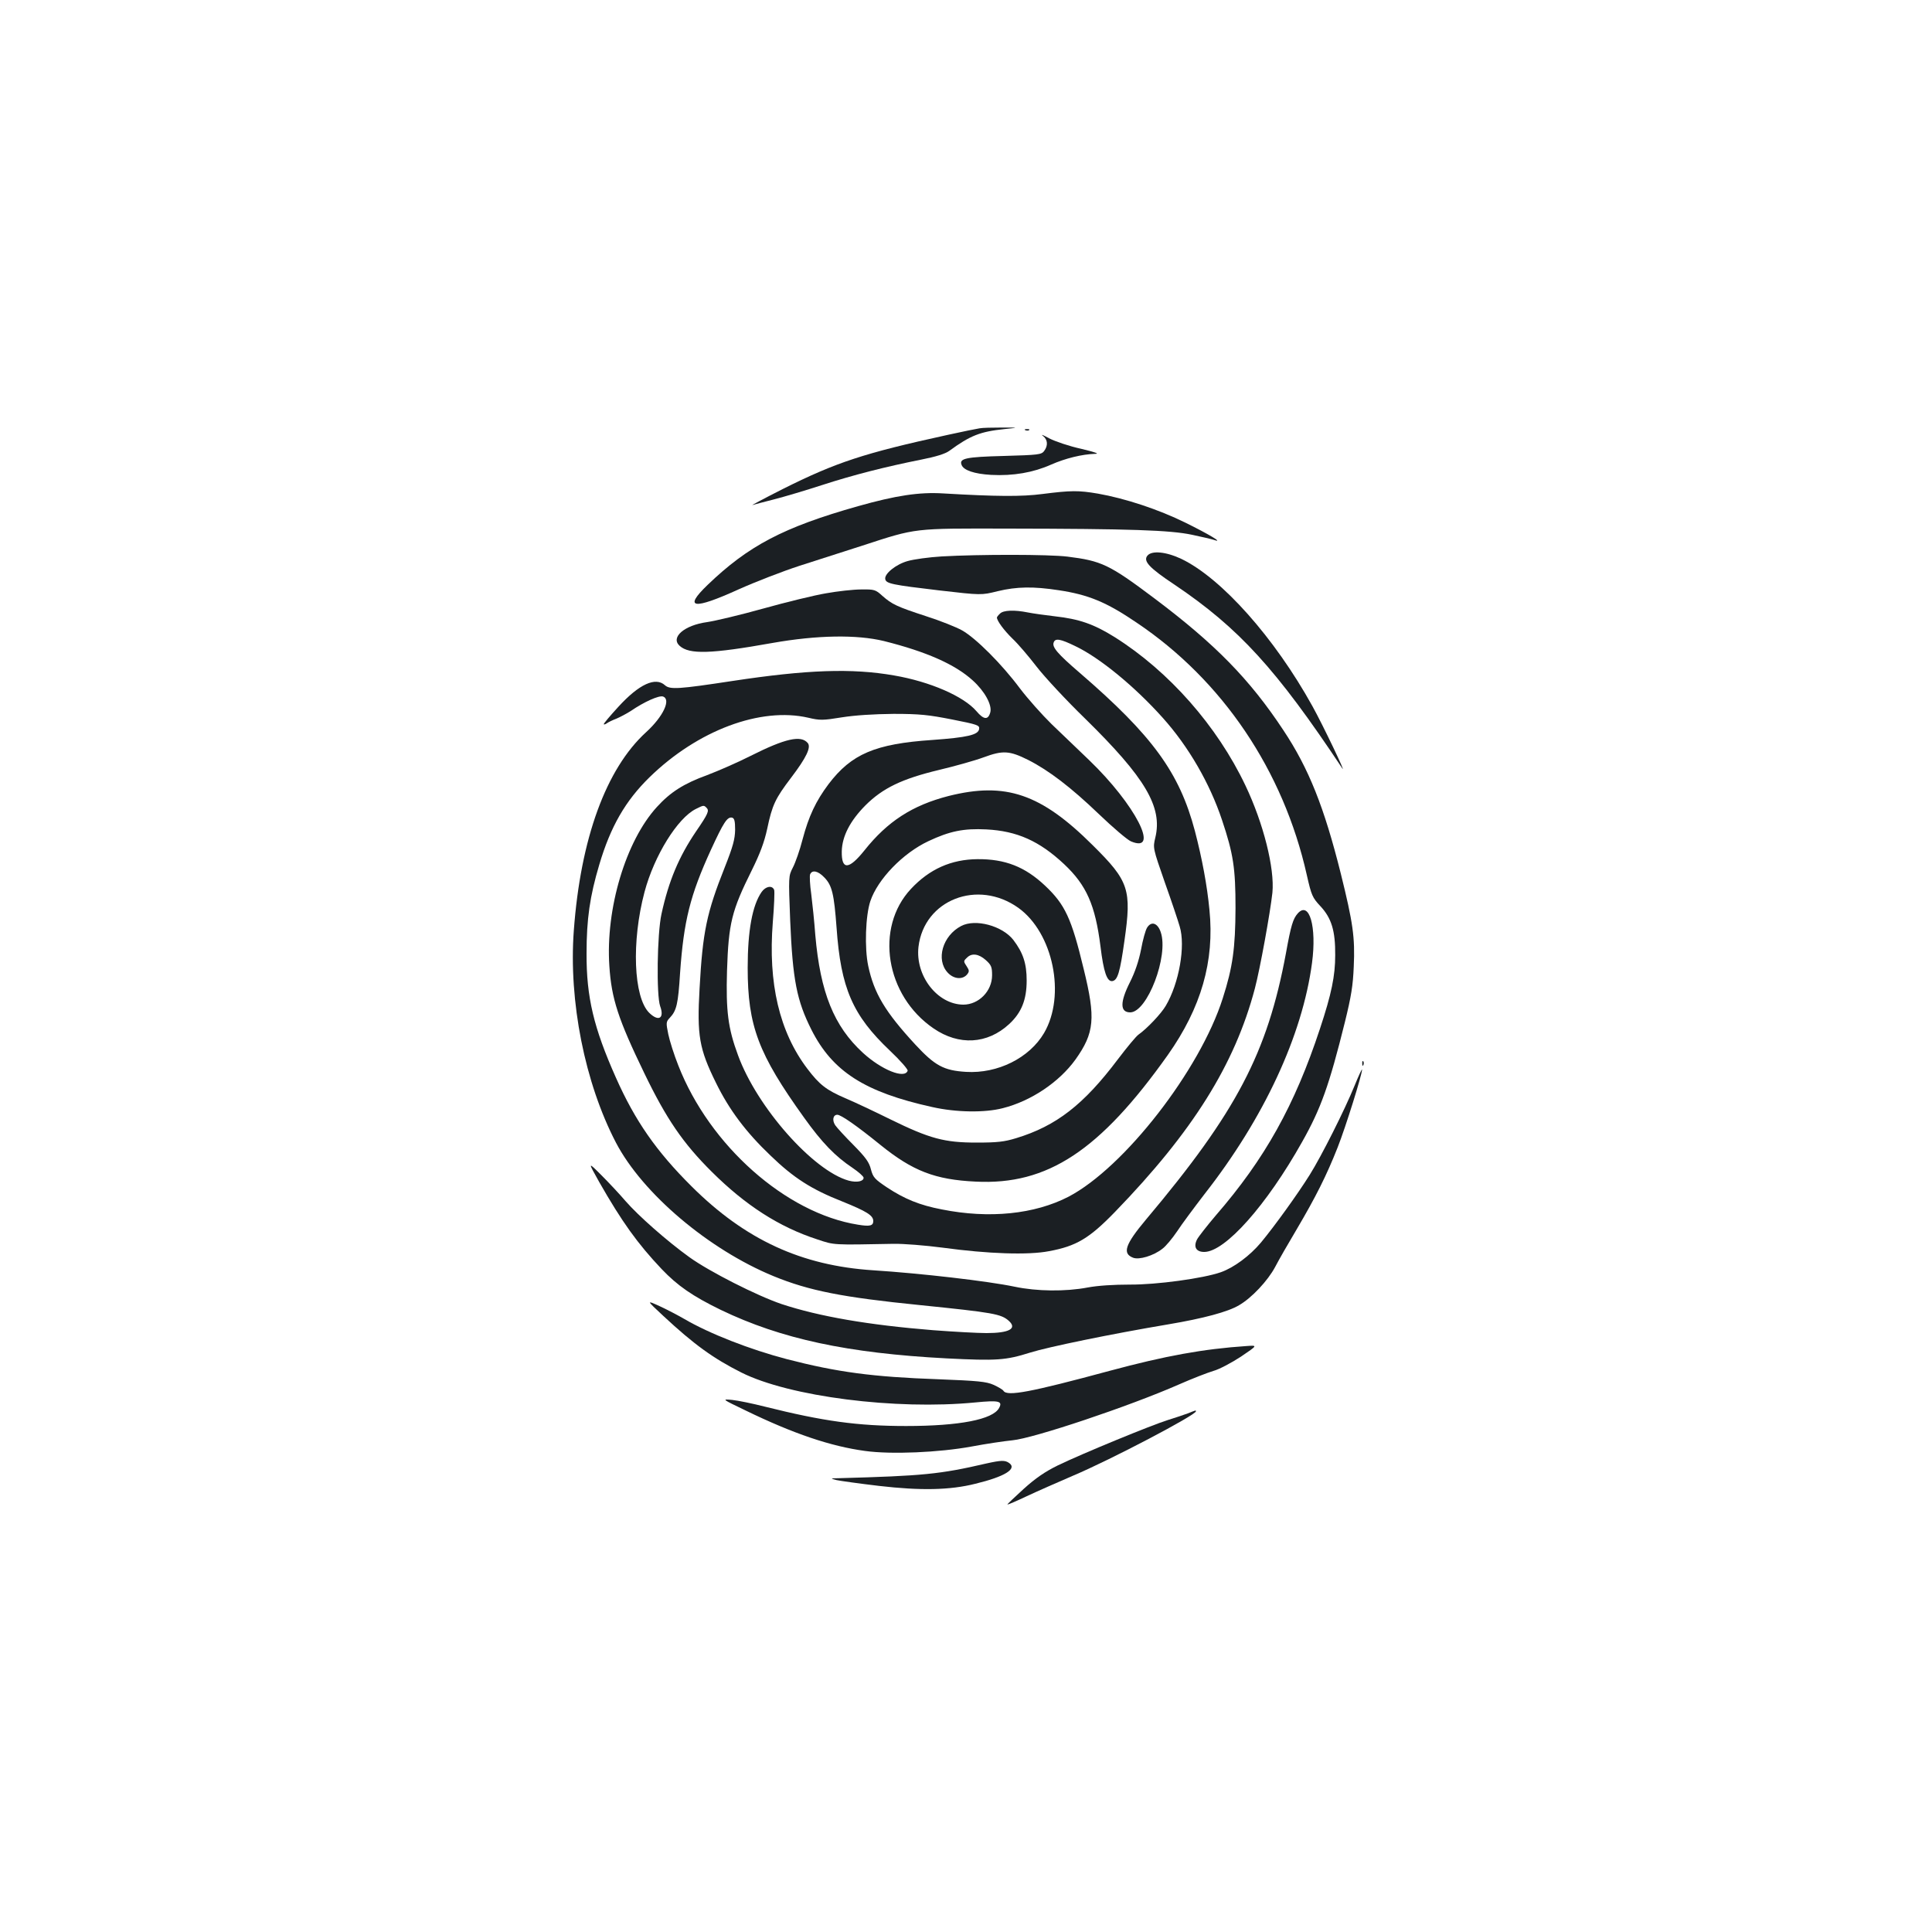 <?xml version="1.0" standalone="no"?>
<!DOCTYPE svg PUBLIC "-//W3C//DTD SVG 20010904//EN"
 "http://www.w3.org/TR/2001/REC-SVG-20010904/DTD/svg10.dtd">
<svg version="1.0" xmlns="http://www.w3.org/2000/svg"
 width="1000pt" height="1000pt" viewBox="0 0 1000 1000"
 preserveAspectRatio="xMidYMid meet">
<g transform="translate(0,1000) scale(0.1,-0.1)"
fill="#1b1f23" stroke="none">
<path d="M5070 7783 c-14 -2 -88 -17 -165 -34 -435 -95 -577 -142 -853 -280
-97 -49 -168 -87 -157 -83 11 3 62 17 114 30 51 13 162 46 245 73 163 53 333
96 514 132 76 15 124 30 145 45 109 80 161 100 285 113 77 8 77 8 -13 8 -49 0
-101 -1 -115 -4z"/>
<path d="M5308 7773 c7 -3 16 -2 19 1 4 3 -2 6 -13 5 -11 0 -14 -3 -6 -6z"/>
<path d="M5398 7744 c25 -19 28 -50 6 -79 -14 -18 -30 -20 -208 -25 -198 -5
-232 -13 -219 -46 10 -28 66 -47 153 -52 114 -6 218 12 310 53 75 33 161 54
229 56 24 0 -2 9 -73 26 -60 13 -134 38 -165 54 -31 17 -46 23 -33 13z"/>
<path d="M5395 7443 c-107 -14 -238 -13 -512 3 -125 8 -247 -11 -442 -66 -386
-109 -568 -205 -779 -408 -127 -122 -73 -129 160 -23 87 39 229 94 315 122 87
28 234 75 327 105 282 92 261 89 751 88 638 -1 842 -8 955 -32 52 -11 104 -23
115 -27 50 -17 -26 29 -150 90 -138 68 -310 125 -452 150 -100 17 -139 17
-288 -2z"/>
<path d="M5939 7124 c-23 -28 9 -63 140 -150 334 -225 527 -437 868 -950 26
-40 -101 226 -154 321 -196 354 -470 662 -678 762 -78 37 -153 45 -176 17z"/>
<path d="M4875 7120 c-67 -4 -146 -15 -177 -24 -61 -17 -121 -66 -116 -93 4
-24 35 -30 280 -59 217 -25 217 -25 302 -4 99 24 186 25 316 5 153 -23 246
-61 402 -167 446 -299 761 -767 882 -1307 24 -106 29 -117 70 -161 58 -62 78
-128 77 -254 0 -107 -19 -200 -79 -381 -131 -397 -285 -673 -539 -966 -45 -53
-89 -109 -97 -124 -20 -39 -5 -65 37 -65 108 0 323 242 507 570 97 172 140
293 221 619 33 134 42 190 46 288 7 151 -4 227 -67 481 -86 344 -166 545 -297
742 -175 265 -354 447 -668 683 -234 176 -274 194 -450 216 -98 12 -457 12
-650 1z"/>
<path d="M4275 6929 c-60 -10 -207 -46 -325 -79 -118 -33 -249 -64 -290 -70
-118 -16 -191 -79 -142 -123 50 -45 161 -42 480 15 232 41 437 44 577 10 220
-55 369 -121 460 -204 62 -56 100 -126 91 -164 -11 -42 -34 -40 -72 5 -66 77
-240 153 -427 185 -218 38 -450 30 -838 -29 -276 -42 -321 -45 -347 -22 -49
45 -134 6 -241 -111 -44 -48 -78 -88 -76 -91 3 -2 10 1 17 6 7 5 29 16 48 23
19 8 53 26 75 40 70 48 145 81 166 75 44 -14 2 -104 -87 -185 -207 -189 -339
-550 -374 -1027 -27 -365 57 -788 218 -1097 138 -264 480 -553 815 -691 185
-76 359 -110 757 -150 383 -39 422 -46 462 -82 44 -40 1 -63 -116 -63 -46 0
-171 7 -277 15 -335 27 -589 71 -783 135 -127 43 -374 168 -478 243 -114 82
-264 214 -330 290 -29 34 -85 94 -124 133 -72 72 -72 72 -12 -35 117 -205 198
-318 323 -450 82 -86 160 -140 306 -211 312 -150 655 -224 1169 -251 259 -13
305 -10 432 30 92 29 422 97 714 146 184 31 310 65 367 99 66 38 149 127 187
198 18 35 68 122 111 194 99 168 155 279 213 426 42 107 126 376 126 402 0 6
-18 -32 -39 -84 -51 -125 -170 -362 -232 -461 -62 -99 -180 -263 -252 -350
-58 -69 -140 -130 -208 -154 -91 -32 -333 -65 -471 -64 -83 0 -165 -5 -218
-15 -116 -22 -264 -20 -378 4 -138 29 -484 69 -732 85 -372 24 -663 158 -941
435 -182 181 -292 339 -391 562 -115 258 -153 417 -152 643 0 178 17 296 66
460 58 196 135 330 260 452 249 243 575 365 822 308 59 -14 75 -14 173 2 69
11 166 17 268 18 136 0 181 -5 303 -29 132 -26 143 -30 140 -49 -4 -31 -62
-44 -242 -57 -297 -20 -419 -73 -537 -228 -66 -88 -103 -166 -135 -287 -14
-55 -37 -120 -50 -145 -23 -45 -23 -45 -14 -275 13 -308 34 -414 110 -565 109
-216 276 -323 625 -400 124 -28 272 -30 365 -6 147 37 292 135 376 251 99 139
106 214 43 470 -63 262 -96 333 -200 431 -104 98 -207 138 -349 137 -136 -1
-249 -51 -345 -154 -188 -201 -132 -552 117 -722 131 -90 278 -82 391 22 64
59 91 126 91 226 0 87 -18 143 -69 210 -57 73 -196 111 -270 72 -96 -50 -132
-174 -70 -241 32 -35 79 -38 102 -8 10 13 10 20 -2 38 -19 29 -19 29 1 48 24
24 60 19 96 -13 29 -26 33 -36 33 -79 0 -82 -69 -152 -149 -152 -134 1 -249
149 -232 299 29 244 307 352 517 202 180 -129 247 -453 133 -648 -76 -129
-240 -211 -404 -201 -115 7 -161 32 -262 141 -157 170 -214 266 -244 407 -20
93 -14 262 11 336 38 113 168 248 300 310 110 52 183 67 300 61 159 -8 275
-60 403 -180 116 -109 161 -212 188 -425 16 -133 34 -185 62 -180 27 5 39 45
62 208 38 266 24 309 -164 495 -268 267 -451 329 -746 255 -187 -48 -316 -131
-436 -282 -81 -101 -119 -102 -117 -4 2 78 43 157 122 237 90 90 190 138 382
184 80 19 184 48 230 65 100 37 134 35 232 -14 106 -54 220 -141 364 -279 73
-70 148 -134 167 -142 153 -64 22 191 -216 420 -57 55 -145 139 -195 187 -49
48 -123 131 -164 185 -93 125 -228 260 -299 300 -30 17 -113 50 -185 73 -153
50 -178 62 -228 106 -35 32 -41 34 -110 33 -39 0 -121 -9 -182 -20z m-8 -1471
c40 -41 50 -86 63 -259 22 -314 83 -454 276 -637 53 -50 94 -97 92 -104 -15
-44 -135 4 -232 93 -150 138 -220 312 -246 609 -5 69 -15 164 -21 212 -7 48
-9 94 -6 102 10 25 41 19 74 -16z"/>
<path d="M5176 6824 c-9 -8 -16 -18 -16 -20 0 -17 36 -66 80 -109 29 -27 85
-93 125 -145 40 -52 153 -174 252 -270 311 -305 401 -457 363 -615 -13 -54
-13 -54 49 -232 35 -98 69 -200 77 -228 31 -101 -3 -294 -72 -411 -24 -41 -97
-118 -141 -149 -12 -8 -60 -66 -107 -128 -177 -235 -319 -345 -526 -408 -62
-19 -98 -23 -205 -23 -167 0 -242 20 -448 121 -83 41 -187 90 -230 108 -100
43 -135 70 -198 153 -145 191 -204 443 -179 758 7 84 10 160 7 168 -10 25 -44
19 -65 -11 -48 -69 -72 -200 -72 -392 0 -301 55 -446 292 -776 93 -130 161
-200 251 -260 31 -21 57 -44 57 -51 0 -19 -35 -26 -77 -15 -184 51 -475 380
-573 649 -52 140 -63 230 -57 437 8 247 24 311 128 520 43 87 65 146 80 215
26 124 42 157 124 265 79 104 104 157 86 179 -35 42 -116 24 -295 -66 -67 -34
-168 -78 -226 -100 -121 -44 -190 -88 -260 -165 -161 -176 -266 -527 -246
-823 11 -170 46 -276 181 -555 114 -236 200 -362 349 -510 175 -174 349 -286
546 -350 90 -30 77 -29 395 -23 50 1 164 -8 255 -20 235 -32 442 -39 550 -18
141 26 208 66 341 203 403 416 620 763 724 1156 27 102 80 395 91 497 12 125
-46 358 -140 555 -146 307 -395 590 -676 767 -109 68 -184 94 -310 108 -52 6
-115 15 -140 20 -69 14 -127 12 -144 -6z m389 -168 c127 -60 310 -211 453
-371 134 -149 244 -340 307 -529 59 -176 70 -250 70 -456 -1 -207 -14 -305
-66 -467 -118 -372 -510 -876 -798 -1027 -176 -91 -411 -115 -656 -66 -115 22
-193 54 -284 114 -64 43 -72 52 -83 93 -9 37 -27 62 -90 126 -44 44 -86 90
-95 103 -17 26 -11 54 11 54 19 0 101 -57 223 -156 167 -135 283 -180 493
-190 372 -19 643 160 995 656 172 244 242 485 215 751 -12 126 -38 265 -75
407 -80 303 -219 494 -597 820 -114 98 -144 133 -134 157 8 23 35 18 111 -19z
m-1908 -837 c15 -15 9 -30 -54 -122 -89 -131 -142 -257 -179 -427 -23 -103
-27 -423 -7 -478 23 -63 -8 -82 -57 -34 -81 81 -92 369 -24 625 50 188 171
383 266 430 40 20 41 20 55 6z m148 -114 c-1 -49 -11 -86 -54 -195 -93 -234
-114 -332 -130 -626 -14 -244 -2 -313 85 -489 68 -139 155 -255 282 -376 120
-116 212 -175 372 -238 126 -51 160 -72 160 -101 0 -25 -18 -29 -79 -19 -372
59 -768 409 -930 824 -22 55 -45 128 -52 162 -12 59 -12 64 8 85 35 37 43 71
53 231 19 271 52 403 160 639 65 141 84 171 109 166 12 -3 16 -17 16 -63z"/>
<path d="M6717 5272 c-24 -27 -35 -61 -61 -206 -96 -516 -256 -822 -724 -1378
-109 -130 -124 -176 -67 -198 31 -12 105 10 151 46 18 13 52 54 77 91 24 37
89 124 142 193 307 392 506 820 556 1196 25 188 -14 323 -74 256z"/>
<path d="M5937 5198 c-8 -13 -22 -63 -31 -113 -12 -60 -31 -116 -57 -168 -53
-105 -52 -157 1 -157 88 0 200 292 158 415 -16 48 -49 59 -71 23z"/>
<path d="M7051 4494 c0 -11 3 -14 6 -6 3 7 2 16 -1 19 -3 4 -6 -2 -5 -13z"/>
<path d="M3432 3190 c160 -149 260 -221 405 -294 249 -125 799 -195 1211 -155
123 12 143 7 123 -29 -32 -59 -204 -93 -481 -93 -251 0 -430 25 -730 100 -63
16 -140 32 -170 35 -55 5 -55 5 70 -55 247 -120 440 -185 617 -209 136 -19
385 -8 553 23 74 14 169 28 210 32 109 10 605 176 862 289 68 30 148 61 178
70 30 8 94 42 143 74 87 59 87 59 30 55 -225 -15 -422 -51 -708 -128 -411
-111 -532 -134 -551 -104 -3 6 -27 20 -51 31 -38 17 -81 21 -286 29 -341 12
-525 37 -784 104 -191 50 -401 132 -531 208 -31 18 -88 48 -127 66 -70 32 -70
32 17 -49z"/>
<path d="M6150 2685 c-19 -7 -66 -23 -105 -35 -84 -26 -444 -174 -570 -235
-65 -32 -114 -65 -177 -122 -47 -43 -85 -79 -84 -80 2 -2 46 17 99 42 53 25
160 72 239 106 199 84 638 315 638 334 0 6 2 7 -40 -10z"/>
<path d="M5105 2425 c-241 -56 -329 -64 -760 -76 -49 -1 -49 -1 -15 -10 19 -4
118 -18 220 -30 216 -25 367 -22 498 11 153 37 217 77 176 107 -22 16 -42 15
-119 -2z"/>
</g>
</svg>

